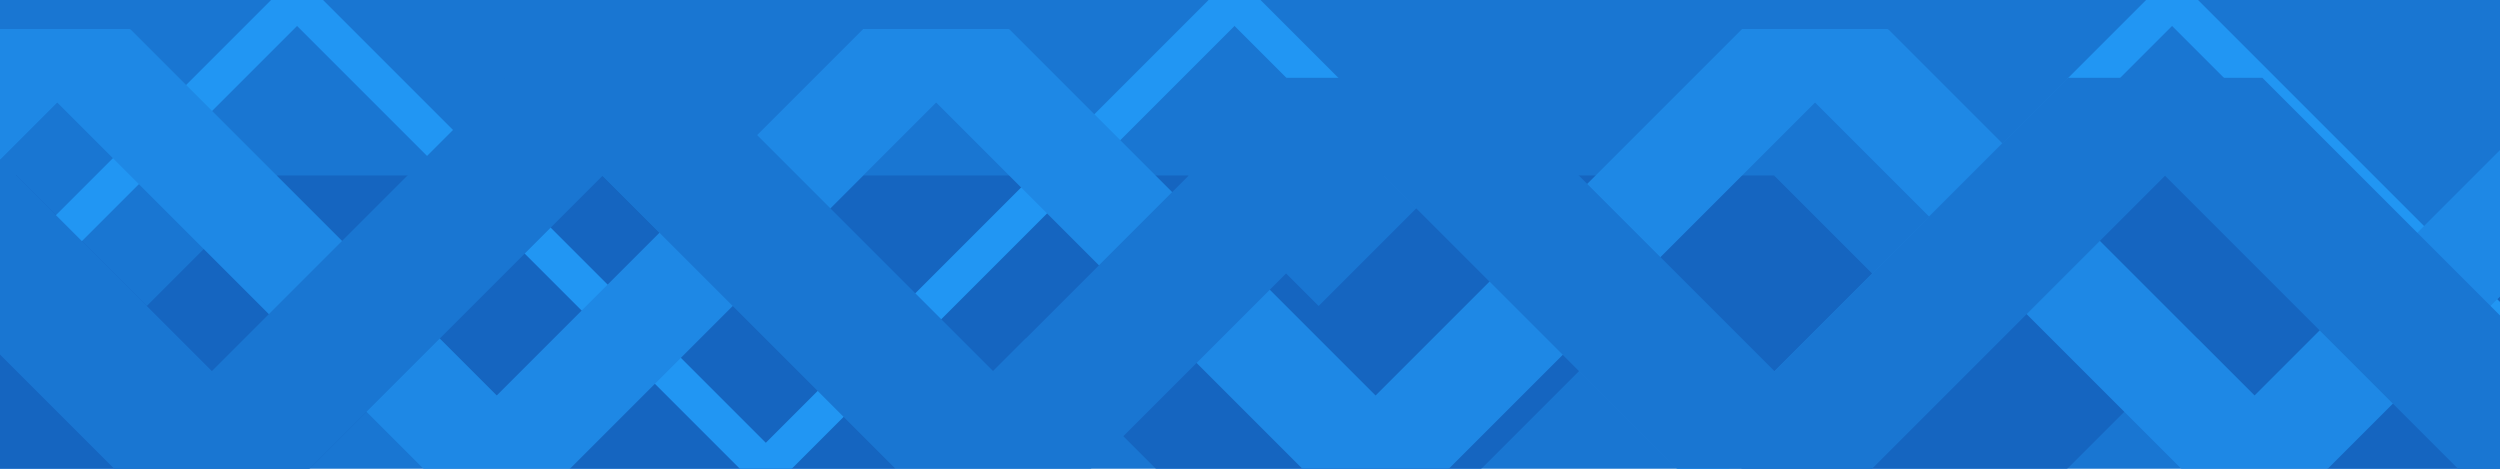 <?xml version="1.0" encoding="UTF-8" standalone="no"?>
<!-- Created with Inkscape (http://www.inkscape.org/) -->

<svg
  xmlns:dc="http://purl.org/dc/elements/1.1/"
  xmlns:cc="http://creativecommons.org/ns#"
  xmlns:rdf="http://www.w3.org/1999/02/22-rdf-syntax-ns#"
  xmlns="http://www.w3.org/2000/svg"
  xmlns:xlink="http://www.w3.org/1999/xlink"
  xmlns:sodipodi="http://sodipodi.sourceforge.net/DTD/sodipodi-0.dtd"
  xmlns:inkscape="http://www.inkscape.org/namespaces/inkscape"
  width="1920"
  height="360"
  id="svg8"
  inkscape:export-filename="stripes.png"
  inkscape:export-xdpi="96"
  inkscape:export-ydpi="96"
  inkscape:version="0.92.4 (5da689c313, 2019-01-14)"
  sodipodi:docname="stripes.svg"
  version="1.1"
  viewBox="0 0 508 95.25">
  <sodipodi:namedview
    bordercolor="#666666"
    borderlayer="true"
    borderopacity="1.0"
    id="base"
    inkscape:current-layer="g8835"
    inkscape:cx="494.48179"
    inkscape:cy="127.60236"
    inkscape:document-units="px"
    inkscape:pagecheckerboard="false"
    inkscape:pageopacity="0.0"
    inkscape:pageshadow="2"
    inkscape:snap-global="false"
    inkscape:snap-others="false"
    inkscape:window-height="1376"
    inkscape:window-maximized="1"
    inkscape:window-width="2560"
    inkscape:window-x="0"
    inkscape:window-y="27"
    inkscape:zoom="0.50000001"
    pagecolor="#ffffff"
    showgrid="false"
    units="px"/>
  <defs
    id="defs2">
    <filter
      id="filter1181"
      inkscape:label="Drop Shadow"
      style="color-interpolation-filters:sRGB;">
      <feFlood
        flood-color="rgb(0,0,0)"
        flood-opacity="0.498"
        id="feFlood1171"
        result="flood"/>
      <feComposite
        id="feComposite1173"
        in="flood"
        in2="SourceGraphic"
        operator="in"
        result="composite1"/>
      <feGaussianBlur
        id="feGaussianBlur1175"
        in="composite1"
        result="blur"
        stdDeviation="1"/>
      <feOffset
        dx="0"
        dy="0"
        id="feOffset1177"
        result="offset"/>
      <feComposite
        id="feComposite1179"
        in="SourceGraphic"
        in2="offset"
        operator="over"
        result="composite2"/>
    </filter>
    <filter
      id="filter1193"
      inkscape:label="Drop Shadow"
      style="color-interpolation-filters:sRGB;">
      <feFlood
        flood-color="rgb(0,0,0)"
        flood-opacity="0.498"
        id="feFlood1183"
        result="flood"/>
      <feComposite
        id="feComposite1185"
        in="flood"
        in2="SourceGraphic"
        operator="in"
        result="composite1"/>
      <feGaussianBlur
        id="feGaussianBlur1187"
        in="composite1"
        result="blur"
        stdDeviation="1"/>
      <feOffset
        dx="0"
        dy="0"
        id="feOffset1189"
        result="offset"/>
      <feComposite
        id="feComposite1191"
        in="SourceGraphic"
        in2="offset"
        operator="over"
        result="composite2"/>
    </filter>
    <filter
      id="filter1205"
      inkscape:label="Drop Shadow"
      style="color-interpolation-filters:sRGB;">
      <feFlood
        flood-color="rgb(0,0,0)"
        flood-opacity="0.498"
        id="feFlood1195"
        result="flood"/>
      <feComposite
        id="feComposite1197"
        in="flood"
        in2="SourceGraphic"
        operator="in"
        result="composite1"/>
      <feGaussianBlur
        id="feGaussianBlur1199"
        in="composite1"
        result="blur"
        stdDeviation="1"/>
      <feOffset
        dx="0"
        dy="0"
        id="feOffset1201"
        result="offset"/>
      <feComposite
        id="feComposite1203"
        in="SourceGraphic"
        in2="offset"
        operator="over"
        result="composite2"/>
    </filter>
    <filter
      id="filter1217"
      inkscape:label="Drop Shadow"
      style="color-interpolation-filters:sRGB;">
      <feFlood
        flood-color="rgb(0,0,0)"
        flood-opacity="0.498"
        id="feFlood1207"
        result="flood"/>
      <feComposite
        id="feComposite1209"
        in="flood"
        in2="SourceGraphic"
        operator="in"
        result="composite1"/>
      <feGaussianBlur
        id="feGaussianBlur1211"
        in="composite1"
        result="blur"
        stdDeviation="1"/>
      <feOffset
        dx="0"
        dy="0"
        id="feOffset1213"
        result="offset"/>
      <feComposite
        id="feComposite1215"
        in="SourceGraphic"
        in2="offset"
        operator="over"
        result="composite2"/>
    </filter>
    <clipPath
      clipPathUnits="userSpaceOnUse"
      id="clipPath4108">
      <rect
        inkscape:export-ydpi="96"
        inkscape:export-xdpi="96"
        inkscape:export-filename="./stripes.png"
        inkscape:label="#rect1051"
        y="307.053"
        x="14.983"
        width="508"
        style="opacity:1;fill:#1976d2;fill-opacity:1;stroke:none;stroke-width:7.991;stroke-miterlimit:4;stroke-dasharray:none;stroke-dashoffset:0;stroke-opacity:1;paint-order:stroke fill markers"
        id="rect4110"
        height="95.25"/>
    </clipPath>
  </defs>
  <g
     id="layer1"
     inkscape:groupmode="layer"
     inkscape:label="Layer 1"
     transform="translate(0,-201.75)">
    <g
      id="g8835"
      style="fill:#452289;fill-opacity:1;stroke:none"
      transform="translate(-14.983,-105.303)">
      <g
        id="g4106"
        clip-path="url(#clipPath4108)">
        <rect
          inkscape:export-ydpi="96"
          inkscape:export-xdpi="96"
          inkscape:export-filename="./stripes.png"
          inkscape:label="#rect1051"
          y="307.053"
          x="14.983"
          width="508"
          style="opacity:1;fill:#1976d2;fill-opacity:1;stroke:none;stroke-width:7.991;stroke-miterlimit:4;stroke-dasharray:none;stroke-dashoffset:0;stroke-opacity:1;paint-order:stroke fill markers"
          id="stripes"
          height="95.25"/>
        <g
          transform="matrix(1.25,0,0,1.25,-46.685,-100.576)"
          style="filter:url(#filter1181)"
          id="g1318">
          <rect
            y="501.591"
            x="353.786"
            width="52.917"
            transform="matrix(1,0,-0.707,0.707,0,0)"
            style="opacity:1;fill:#1565c0;fill-opacity:1;stroke:none;stroke-width:0.576;stroke-miterlimit:4;stroke-dasharray:none;stroke-dashoffset:0;stroke-opacity:1;paint-order:stroke fill markers"
            id="rect1274"
            height="67.352"/>
          <use
            y="0"
            xlink:href="#rect1274"
            x="0"
            width="100%"
            transform="matrix(1,0,0,-1,47.625,756.982)"
            id="use1276"
            height="100%"/>
          <use
            y="0"
            xlink:href="#rect1274"
            x="0"
            width="100%"
            transform="translate(95.25)"
            id="use1278"
            height="100%"/>
          <use
            y="0"
            xlink:href="#use1276"
            x="0"
            width="100%"
            transform="translate(95.25)"
            id="use1280"
            height="100%"/>
          <use
            y="0"
            xlink:href="#rect1274"
            x="0"
            width="100%"
            transform="translate(190.5)"
            id="use1282"
            height="100%"/>
          <use
            y="0"
            xlink:href="#use1276"
            x="0"
            width="100%"
            transform="translate(190.5)"
            id="use1284"
            height="100%"/>
          <use
            y="0"
            xlink:href="#use1278"
            x="0"
            width="100%"
            transform="translate(190.5)"
            id="use1286"
            height="100%"/>
          <use
            y="0"
            xlink:href="#use1280"
            x="0"
            width="100%"
            transform="translate(190.5)"
            id="use1288"
            height="100%"/>
          <use
            y="0"
            xlink:href="#rect1274"
            x="0"
            width="100%"
            transform="translate(381)"
            id="use1290"
            height="100%"/>
          <use
            y="0"
            xlink:href="#use1276"
            x="0"
            width="100%"
            transform="translate(381)"
            id="use1292"
            height="100%"/>
          <use
            y="0"
            xlink:href="#use1278"
            x="0"
            width="100%"
            transform="translate(381)"
            id="use1294"
            height="100%"/>
          <use
            y="0"
            xlink:href="#use1280"
            x="0"
            width="100%"
            transform="translate(381)"
            id="use1296"
            height="100%"/>
        </g>
        <g
          transform="matrix(1.25,0,0,1.25,-79.494,-100.576)"
          style="opacity:1;filter:url(#filter1217)"
          id="g1107">
          <rect
            y="-569.038"
            x="-358.855"
            width="8.441"
            transform="matrix(1,0,-0.707,-0.707,0,0)"
            style="opacity:1;fill:#2196f3;fill-opacity:1;stroke:none;stroke-width:0.54;stroke-miterlimit:4;stroke-dasharray:none;stroke-dashoffset:0;stroke-opacity:1;paint-order:stroke fill markers"
            id="rect993"
            height="107.781"/>
          <use
            y="0"
            style=""
            xlink:href="#rect993"
            x="0"
            width="100%"
            transform="matrix(1,0,0,-1,76.2,728.407)"
            id="use1075"
            height="100%"/>
          <use
            y="0"
            style=""
            xlink:href="#rect993"
            x="0"
            width="100%"
            transform="translate(152.4)"
            id="use1077"
            height="100%"/>
          <use
            y="0"
            style=""
            xlink:href="#use1075"
            x="0"
            width="100%"
            transform="translate(152.4)"
            id="use1079"
            height="100%"/>
          <use
            y="0"
            style=""
            xlink:href="#rect993"
            x="0"
            width="100%"
            transform="translate(304.8)"
            id="use1081"
            height="100%"/>
          <use
            y="0"
            style=""
            xlink:href="#use1075"
            x="0"
            width="100%"
            transform="translate(304.8)"
            id="use1083"
            height="100%"/>
          <use
            y="0"
            style=""
            xlink:href="#use1077"
            x="0"
            width="100%"
            transform="translate(304.8)"
            id="use1085"
            height="100%"/>
          <use
            y="0"
            style=""
            xlink:href="#use1079"
            x="0"
            width="100%"
            transform="translate(304.8)"
            id="use1087"
            height="100%"/>
        </g>
        <g
          transform="matrix(1.25,0,0,1.25,-23.534,-100.576)"
          style="opacity:1;filter:url(#filter1205)"
          id="g1097">
          <rect
            y="467.915"
            x="359.078"
            width="23.812"
            transform="matrix(1,0,-0.707,0.707,0,0)"
            style="opacity:1;fill:#1e88e5;fill-opacity:1;stroke:none;stroke-width:0.564;stroke-miterlimit:4;stroke-dasharray:none;stroke-dashoffset:0;stroke-opacity:1;paint-order:stroke fill markers"
            id="rect981"
            height="101.028"/>
          <use
            y="0"
            style=""
            xlink:href="#rect981"
            x="0"
            width="100%"
            transform="matrix(1,0,0,-1,71.438,733.169)"
            id="use1057"
            height="100%"/>
          <use
            y="0"
            style=""
            xlink:href="#rect981"
            x="0"
            width="100%"
            transform="translate(142.875)"
            id="use1059"
            height="100%"/>
          <use
            y="0"
            style=""
            xlink:href="#use1057"
            x="0"
            width="100%"
            transform="translate(142.875)"
            id="use1061"
            height="100%"/>
          <use
            y="0"
            style=""
            xlink:href="#rect981"
            x="0"
            width="100%"
            transform="translate(285.75)"
            id="use1063"
            height="100%"/>
          <use
            y="0"
            style=""
            xlink:href="#use1057"
            x="0"
            width="100%"
            transform="translate(285.75)"
            id="use1065"
            height="100%"/>
          <use
            y="0"
            style=""
            xlink:href="#use1059"
            x="0"
            width="100%"
            transform="translate(285.75)"
            id="use1067"
            height="100%"/>
          <use
            y="0"
            style=""
            xlink:href="#use1061"
            x="0"
            width="100%"
            transform="translate(285.75)"
            id="use1069"
            height="100%"/>
        </g>
        <g
          transform="matrix(1.25,0,0,1.25,6.237,-100.576)"
          style="filter:url(#filter1193)"
          id="g906">
          <rect
            y="-568.943"
            x="-376.737"
            width="31.75"
            transform="matrix(1,0,-0.707,-0.707,0,0)"
            style="opacity:1;fill:#1976d2;fill-opacity:1;stroke:none;stroke-width:0.501;stroke-miterlimit:4;stroke-dasharray:none;stroke-dashoffset:0;stroke-opacity:1;paint-order:stroke fill markers"
            id="rect879"
            height="89.803"/>
          <use
            y="0"
            xlink:href="#rect879"
            x="0"
            width="100%"
            transform="matrix(1,0,0,-1,63.5,741.107)"
            id="use881"
            height="100%"/>
          <use
            y="0"
            xlink:href="#rect879"
            x="0"
            width="100%"
            transform="translate(127)"
            id="use883"
            height="100%"/>
          <use
            y="0"
            xlink:href="#use881"
            x="0"
            width="100%"
            transform="translate(127)"
            id="use885"
            height="100%"/>
          <use
            y="0"
            xlink:href="#rect879"
            x="0"
            width="100%"
            transform="translate(254)"
            id="use887"
            height="100%"/>
          <use
            y="0"
            xlink:href="#use881"
            x="0"
            width="100%"
            transform="translate(254)"
            id="use889"
            height="100%"/>
          <use
            y="0"
            xlink:href="#use883"
            x="0"
            width="100%"
            transform="translate(254)"
            id="use891"
            height="100%"/>
          <use
            y="0"
            xlink:href="#use885"
            x="0"
            width="100%"
            transform="translate(254)"
            id="use893"
            height="100%"/>
          <use
            y="0"
            xlink:href="#rect879"
            x="0"
            width="100%"
            transform="translate(508)"
            id="use895"
            height="100%"/>
        </g>
      </g>
    </g>
  </g>
</svg>
